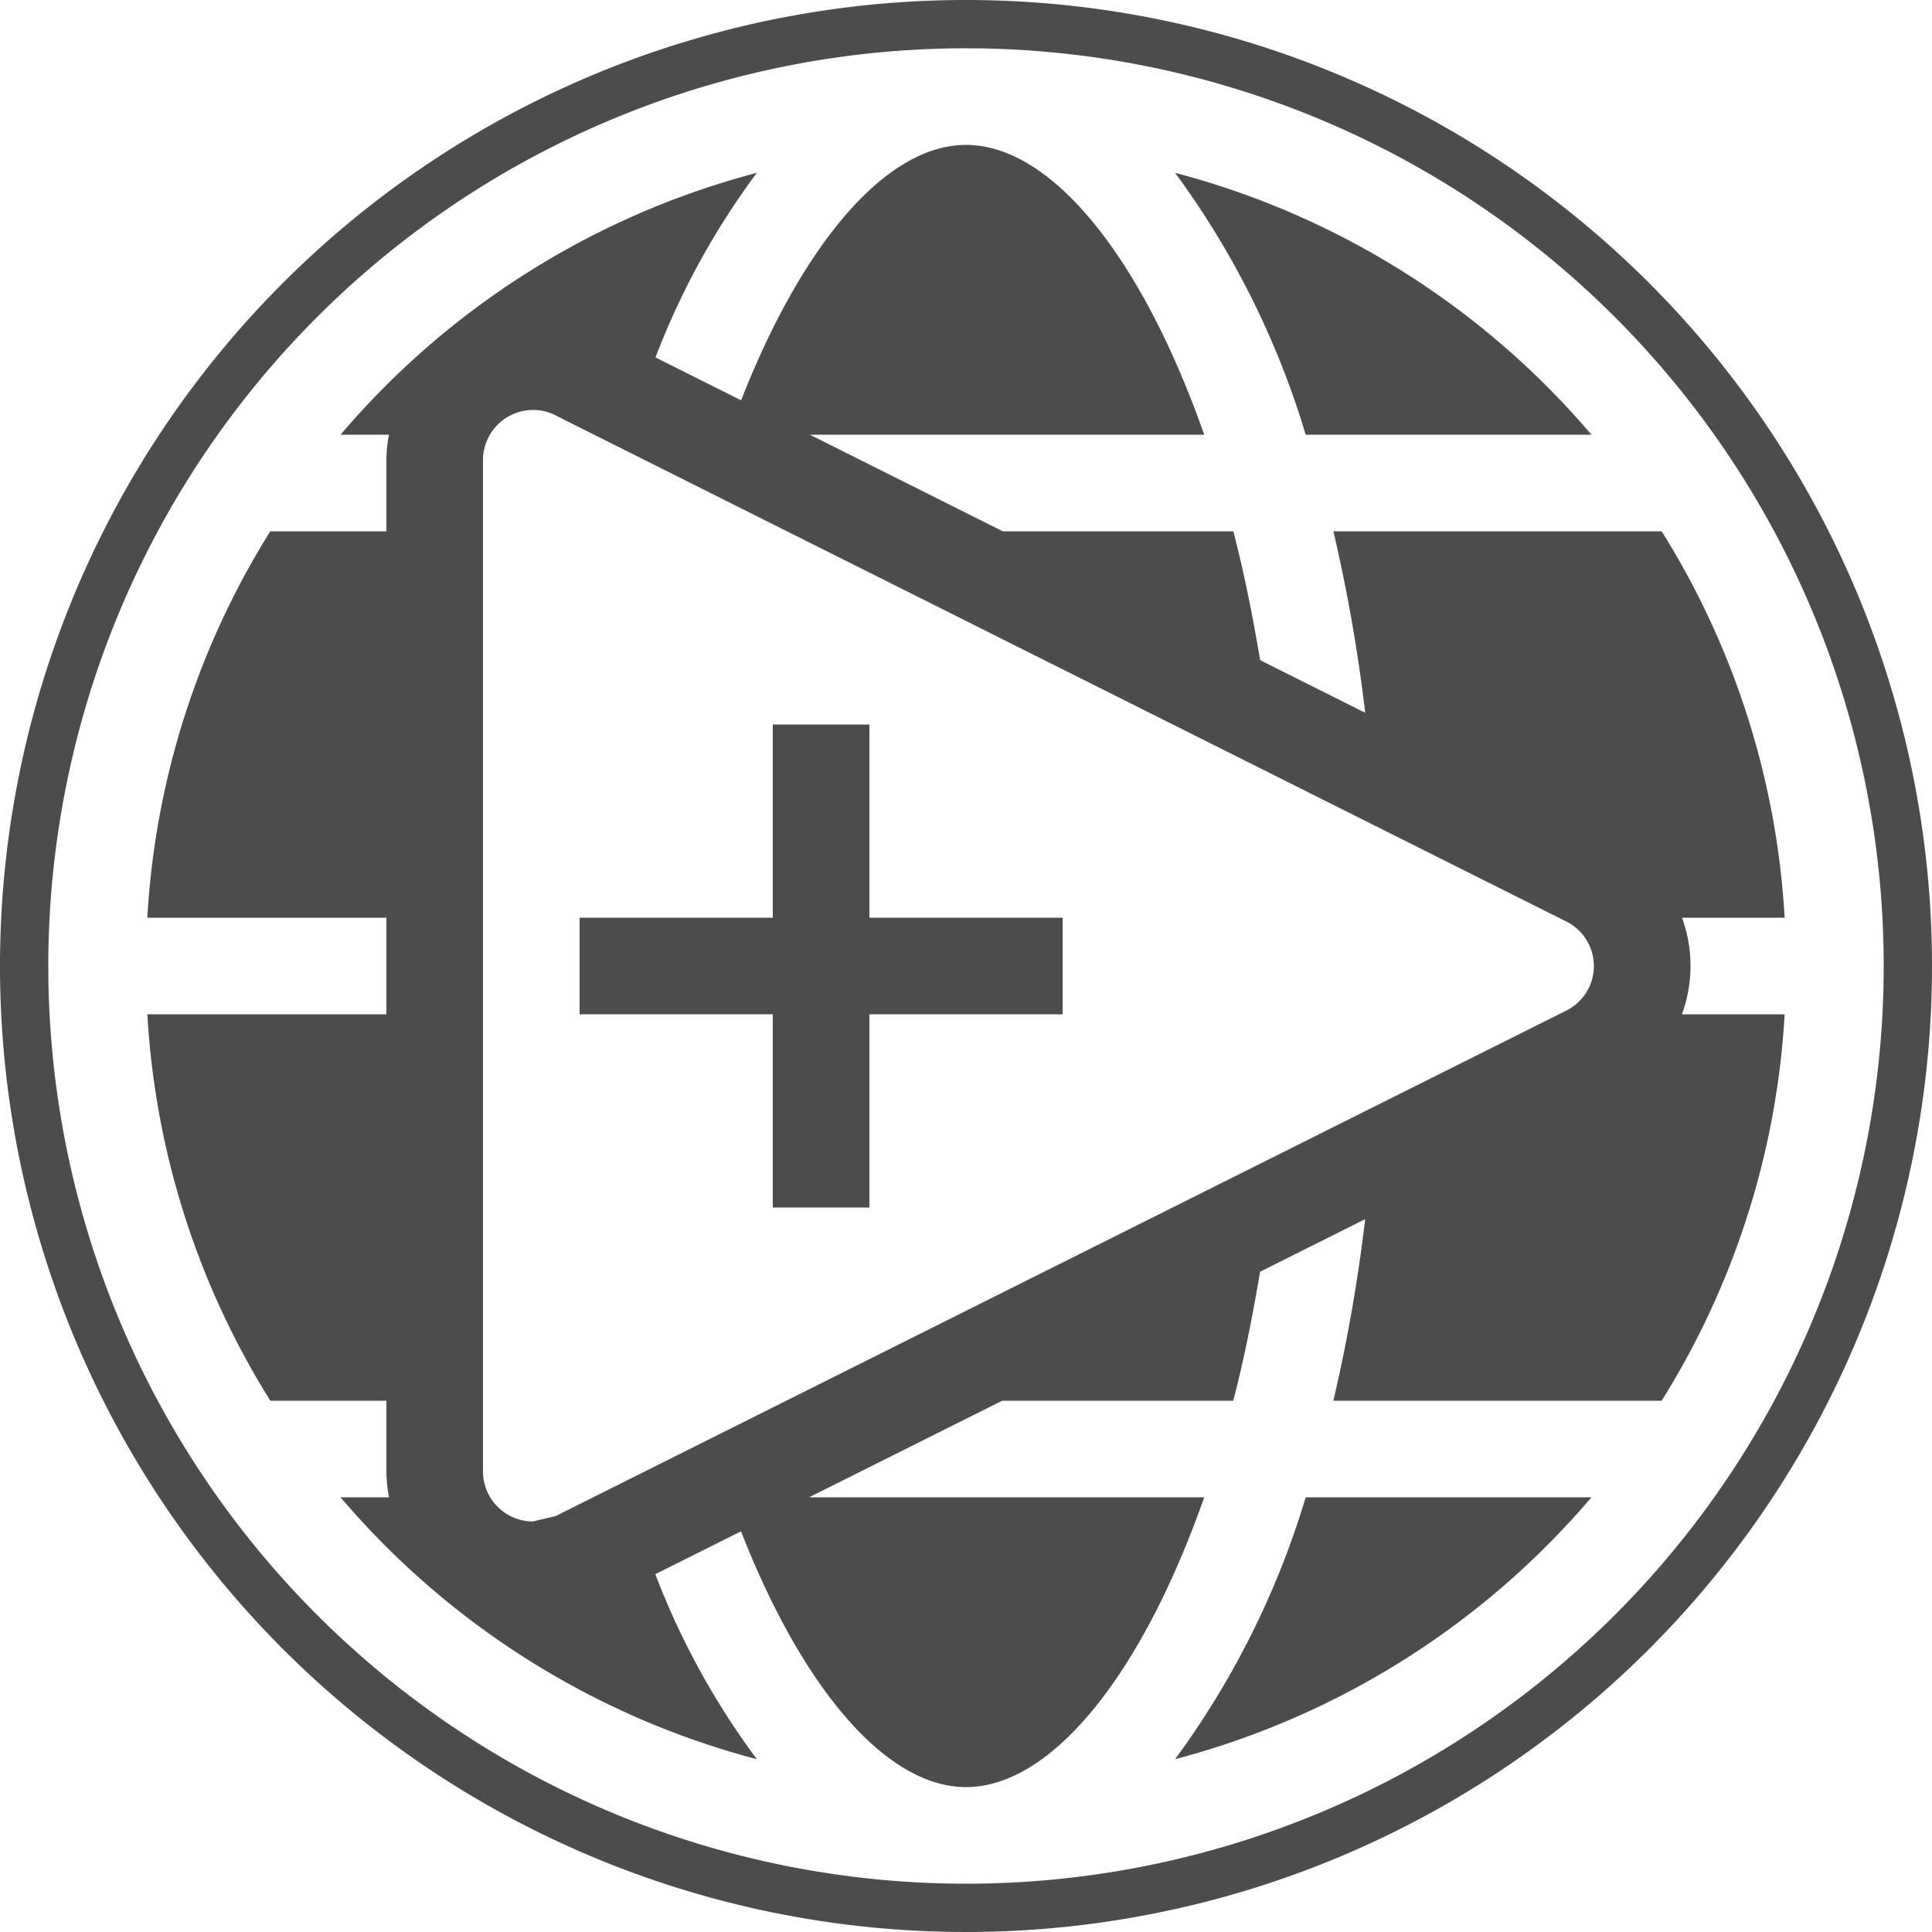 <svg id="Layer_1" data-name="Layer 1" xmlns="http://www.w3.org/2000/svg" viewBox="0 0 40 40"><path d="M27.033,9a17.731,17.731,0,0,0-2.704-5.422A16.984,16.984,0,0,1,32.949,9ZM24.329,36.422A16.984,16.984,0,0,0,32.949,31H27.033A17.731,17.731,0,0,1,24.329,36.422ZM40,20A20,20,0,1,1,20,0,20,20,0,0,1,40,20Zm-1,0A19,19,0,1,0,20,39,19,19,0,0,0,39,20Zm-4.178,1h2.127a16.879,16.879,0,0,1-2.546,8h-6.797a33.729,33.729,0,0,0,.658-3.758l-2.175,1.088c-.158.932-.337,1.835-.556,2.67H20.751l-3.999,2h8.18C23.625,34.717,21.755,37,20,37c-1.638,0-3.371-2.007-4.658-5.295l-1.774.887a15.893,15.893,0,0,0,2.102,3.83A16.984,16.984,0,0,1,7.051,31h1.003A3.028,3.028,0,0,1,8,30.461V29H5.597a16.879,16.879,0,0,1-2.546-8H8V19H3.05a16.879,16.879,0,0,1,2.546-8H8V9.52A3.008,3.008,0,0,1,8.053,9H7.051a16.984,16.984,0,0,1,8.619-5.422,15.887,15.887,0,0,0-2.099,3.822l1.773.888C16.632,5.004,18.363,3,20,3c1.755,0,3.625,2.283,4.932,6H16.767l3.995,2h4.772c.219.834.398,1.737.556,2.668l2.175,1.089A33.719,33.719,0,0,0,27.606,11h6.797a16.879,16.879,0,0,1,2.546,8H34.824a2.912,2.912,0,0,1-.002,2Zm-2.425-.061a1.031,1.031,0,0,0,.044-1.854L11.557,8.628A1.037,1.037,0,0,0,10,9.52V30.461a1.035,1.035,0,0,0,1.035,1.039l.47-.112ZM18,15h-2v4h-4v2h4v4h2V21h4V19h-4Z" opacity="0.7"/></svg>